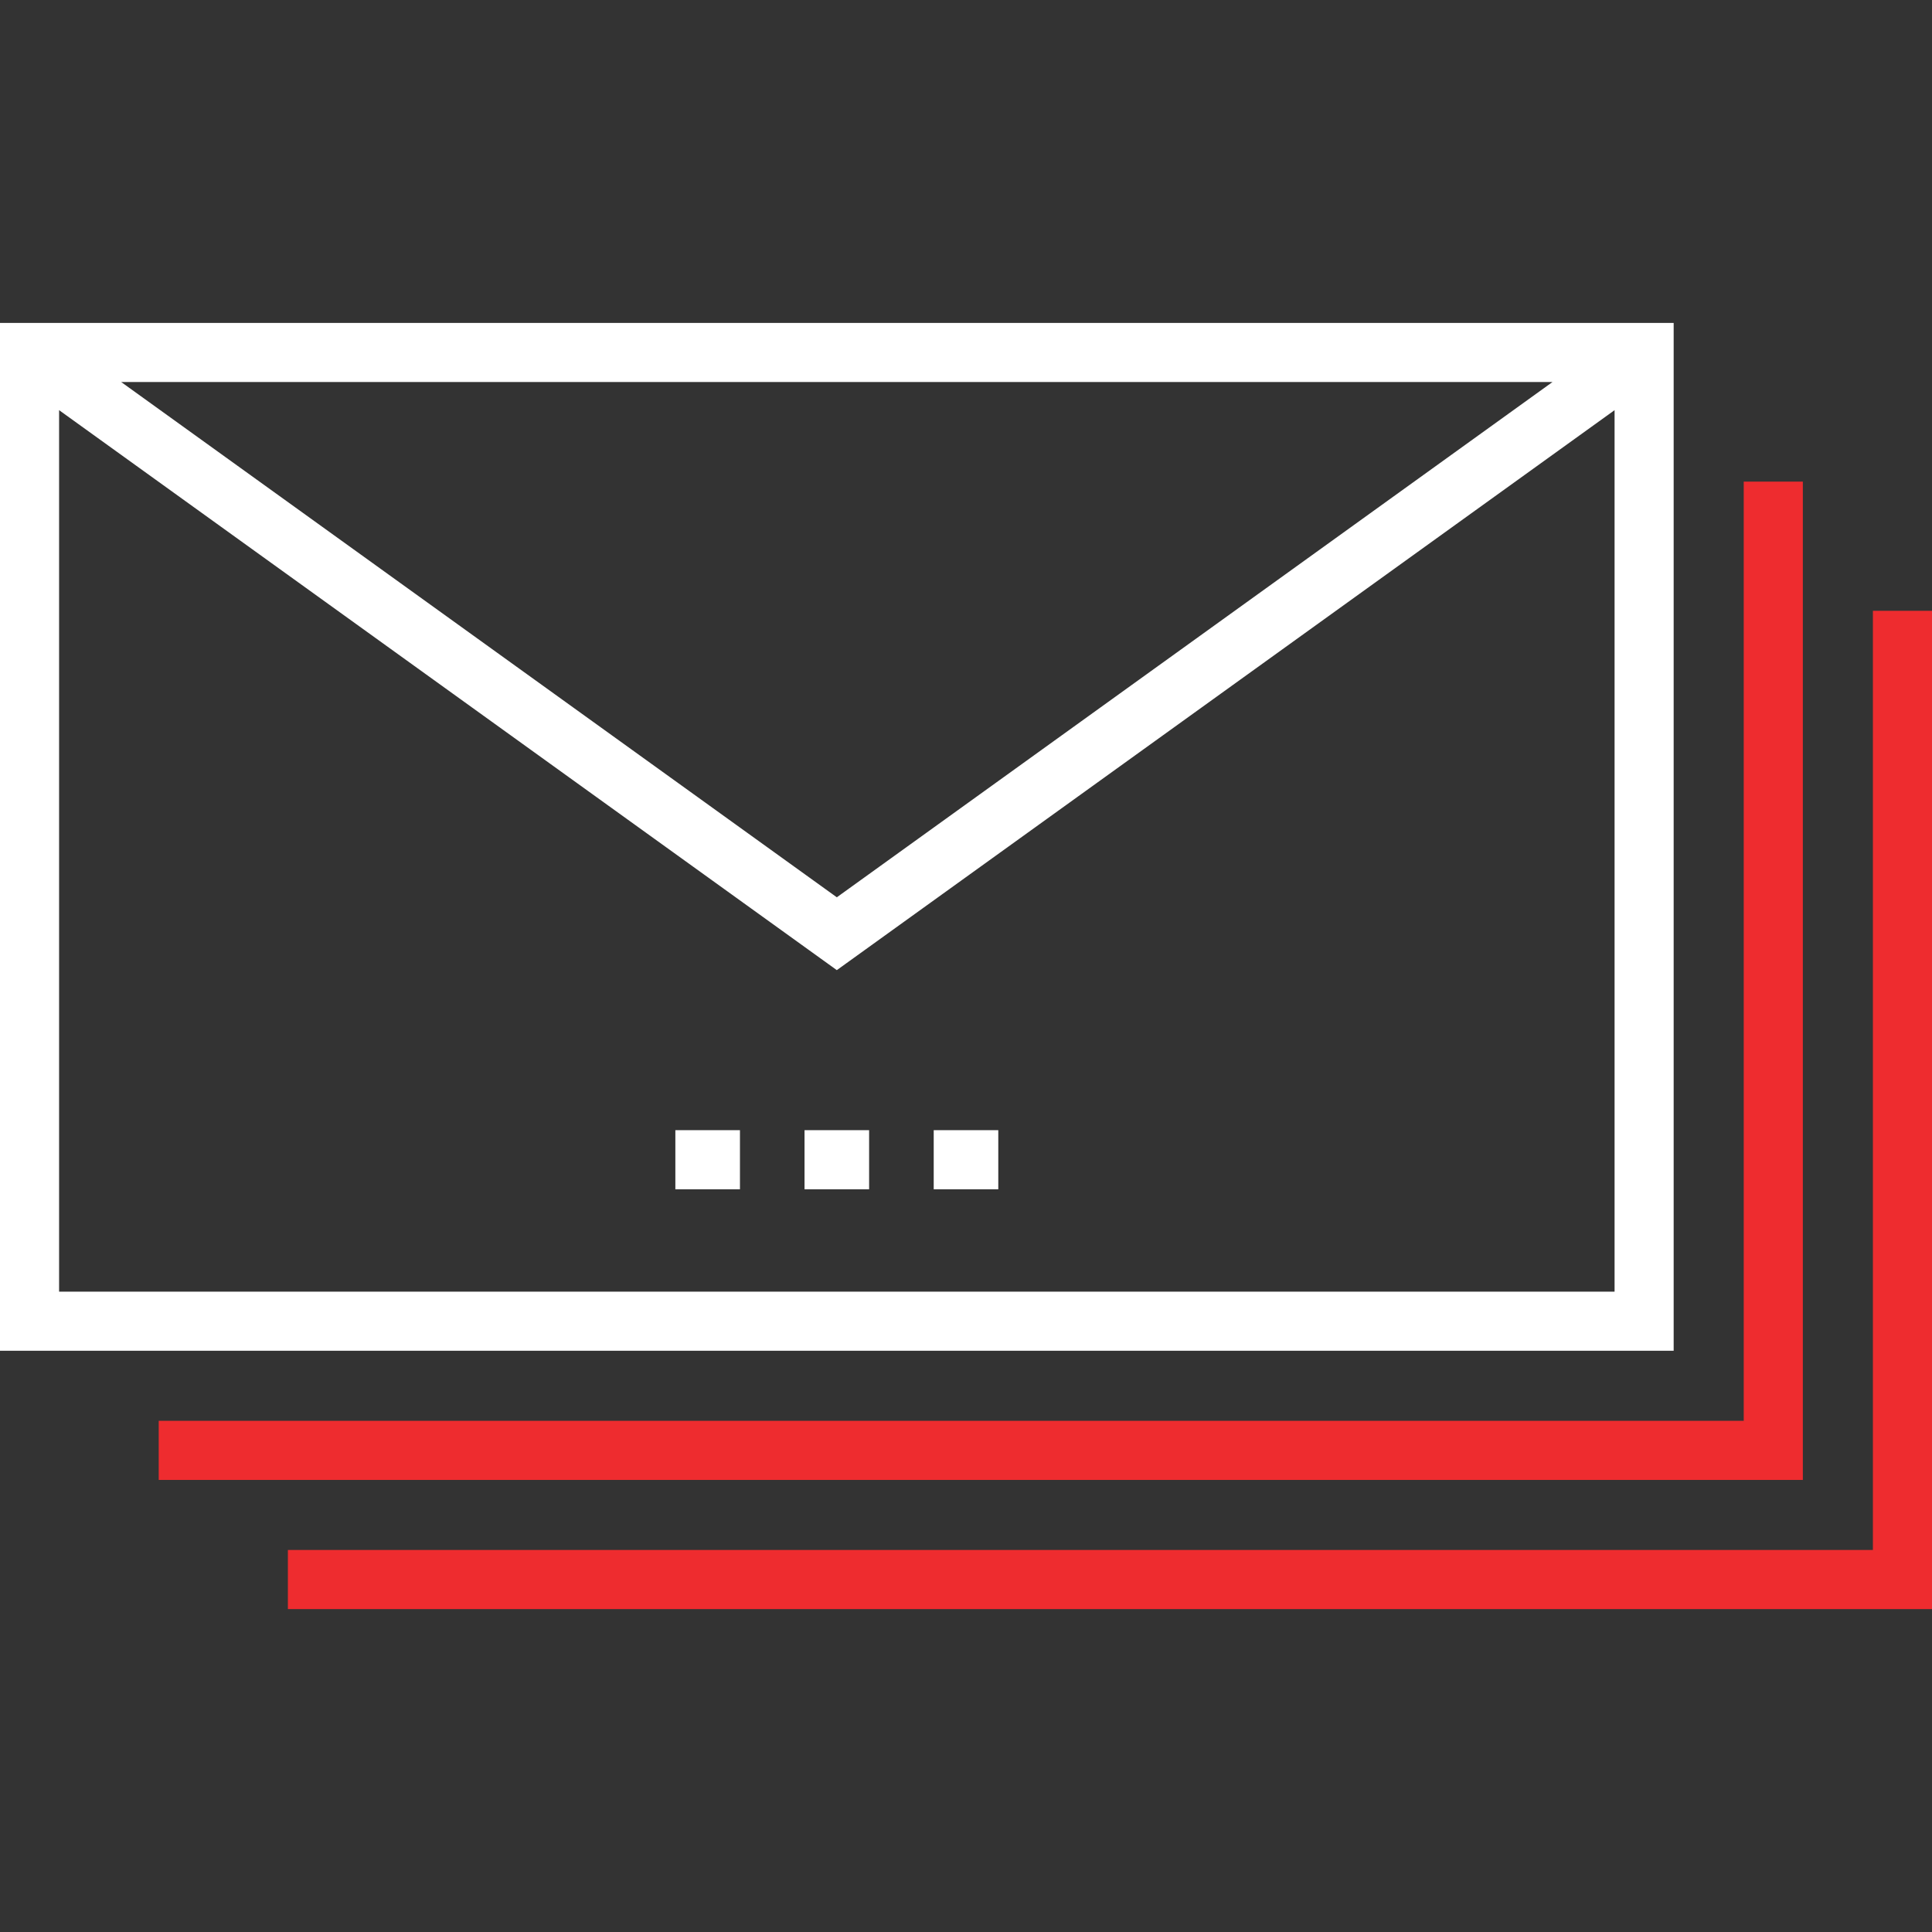 <svg width="80" height="80" viewBox="0 0 80 80" fill="none" xmlns="http://www.w3.org/2000/svg">
<rect x="0" y="0" width="80" height="80" fill="#333333" stroke="none"/>
<g clip-path="url(#clip0_275_166)">
<path d="M74.652 19.943H72.204V58.833H6.572V61.281H74.652V19.943Z" fill="#EE2C2F"/>
<path d="M77.553 25.292V64.181H11.921V66.629H80V25.292H77.553Z" fill="#EE2C2F"/>
<path d="M69.303 13.371H0V55.932H69.303V13.371ZM64.285 15.819L34.651 37.155L5.018 15.819H64.285ZM66.856 53.484H2.447V16.984L34.651 40.171L66.856 16.984V53.484Z" fill="white"/>
<path d="M30.64 46.798H27.965V49.246H30.64V46.798Z" fill="white"/>
<path d="M35.988 46.798H33.314V49.246H35.988V46.798Z" fill="white"/>
<path d="M41.337 46.798H38.663V49.246H41.337V46.798Z" fill="white"/>
</g>
<defs>
<clipPath id="clip0_275_166">
<rect width="80" height="80" fill="white"/>
</clipPath>
</defs>
</svg>
